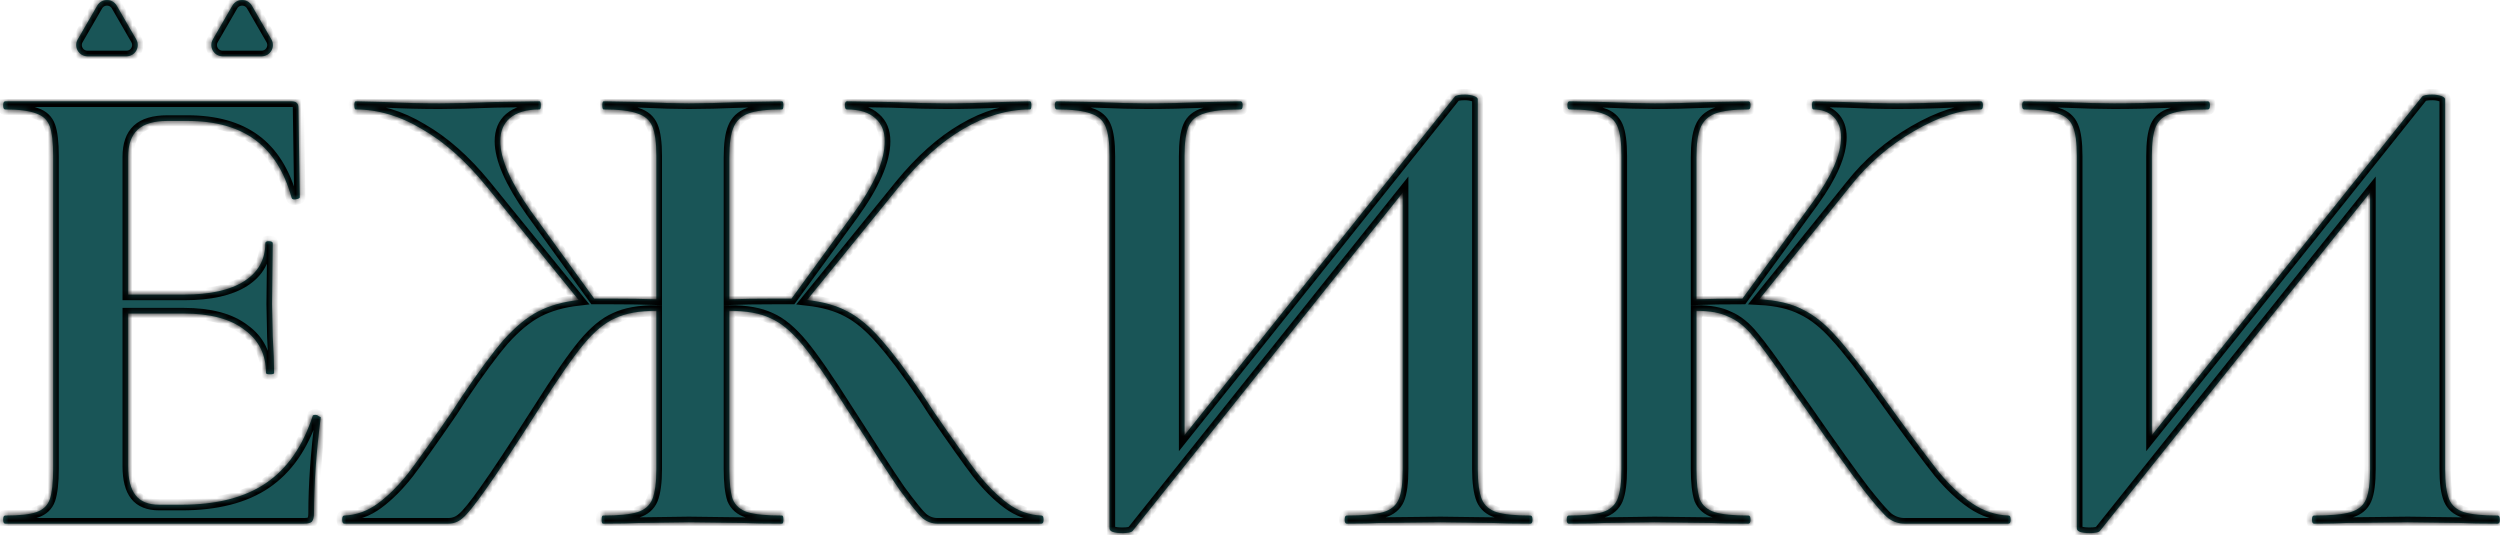 <svg width="444" height="95" viewBox="0 0 444 95" fill="none" xmlns="http://www.w3.org/2000/svg">
<mask id="path-1-inside-1_1345_10" fill="white">
<path d="M55.52 73.92C55.52 73.76 55.68 73.68 56 73.68C56.24 73.68 56.44 73.76 56.6 73.92C56.84 74 56.96 74.08 56.96 74.16C56.16 80.4 55.76 86.08 55.76 91.2C55.76 91.84 55.64 92.32 55.4 92.64C55.16 92.88 54.68 93 53.96 93H0.92C0.68 93 0.56 92.76 0.56 92.28C0.56 91.8 0.68 91.56 0.92 91.56C3.48 91.56 5.32 91.36 6.44 90.96C7.64 90.56 8.44 89.8 8.84 88.68C9.24 87.48 9.44 85.68 9.44 83.28V27.72C9.44 25.32 9.24 23.56 8.84 22.44C8.44 21.32 7.64 20.56 6.44 20.16C5.24 19.68 3.4 19.44 0.92 19.44C0.68 19.44 0.56 19.2 0.56 18.72C0.56 18.24 0.68 18 0.92 18H51.8C52.6 18 53 18.36 53 19.08L53.24 35.04C53.24 35.2 53 35.32 52.52 35.4C52.12 35.48 51.88 35.4 51.8 35.16C50.52 30.52 48.36 27.08 45.32 24.84C42.28 22.6 38.28 21.48 33.32 21.48H29.72C27.32 21.48 25.56 22 24.44 23.04C23.32 24.08 22.76 25.68 22.76 27.84V52.32H32.72C37.36 52.32 40.92 51.52 43.4 49.92C45.88 48.32 47.12 46.08 47.12 43.2C47.12 42.96 47.32 42.84 47.72 42.84C48.2 42.84 48.44 42.96 48.44 43.2L48.32 54L48.44 59.76C48.6 62.48 48.68 64.64 48.68 66.24C48.68 66.4 48.44 66.48 47.96 66.48C47.48 66.48 47.24 66.4 47.24 66.24C47.24 62.96 45.96 60.4 43.4 58.56C40.92 56.64 37.32 55.68 32.6 55.68H22.76V82.8C22.76 85.12 23.2 86.84 24.08 87.96C24.96 89.08 26.36 89.64 28.28 89.64H32.24C38.48 89.64 43.48 88.36 47.24 85.8C51 83.24 53.76 79.28 55.52 73.92Z"/>
<path d="M184.971 91.56C185.211 91.56 185.331 91.8 185.331 92.28C185.331 92.76 185.211 93 184.971 93H166.491C165.531 93 164.651 92.68 163.851 92.04C163.131 91.4 161.771 89.72 159.771 87C157.851 84.2 154.771 79.48 150.531 72.84C147.091 67.4 144.411 63.52 142.491 61.2C140.571 58.88 138.691 57.32 136.851 56.52C135.011 55.64 132.571 55.2 129.531 55.2V83.28C129.531 85.68 129.731 87.48 130.131 88.68C130.611 89.8 131.491 90.56 132.771 90.96C134.051 91.36 136.091 91.56 138.891 91.56C139.051 91.56 139.131 91.8 139.131 92.28C139.131 92.76 139.051 93 138.891 93C135.931 93 133.611 92.96 131.931 92.88L122.331 92.76L113.571 92.88C112.051 92.96 109.891 93 107.091 93C106.931 93 106.851 92.76 106.851 92.28C106.851 91.8 106.931 91.56 107.091 91.56C109.891 91.56 111.931 91.36 113.211 90.96C114.491 90.56 115.371 89.8 115.851 88.68C116.331 87.48 116.571 85.68 116.571 83.28V55.2C113.531 55.2 111.091 55.64 109.251 56.52C107.411 57.32 105.531 58.88 103.611 61.2C101.691 63.52 99.011 67.4 95.571 72.84C91.331 79.48 88.211 84.2 86.211 87C84.291 89.72 82.931 91.4 82.131 92.04C81.411 92.68 80.571 93 79.611 93H61.131C60.891 93 60.771 92.76 60.771 92.28C60.771 91.8 60.891 91.56 61.131 91.56C63.291 91.48 65.291 90.76 67.131 89.4C68.971 88.04 70.771 86.24 72.531 84C74.291 81.68 76.851 78.08 80.211 73.2L82.011 70.44C84.971 66.04 87.451 62.68 89.451 60.36C91.531 58.04 93.571 56.36 95.571 55.32C97.571 54.28 99.971 53.6 102.771 53.28L86.211 32.88C82.611 28.48 78.851 25.16 74.931 22.92C71.091 20.6 67.171 19.44 63.171 19.44C63.011 19.44 62.931 19.2 62.931 18.72C62.931 18.24 63.011 18 63.171 18L68.331 18.12C71.691 18.28 74.931 18.36 78.051 18.36C80.451 18.36 83.731 18.28 87.891 18.12L95.811 18C95.971 18 96.051 18.24 96.051 18.72C96.051 19.2 95.971 19.44 95.811 19.44C93.491 19.44 91.731 19.96 90.531 21C89.411 21.96 88.851 23.32 88.851 25.08C88.851 28.2 90.651 32.32 94.251 37.44L105.531 53.04H108.411C111.691 53.04 114.411 53.08 116.571 53.16V27.72C116.571 25.32 116.331 23.56 115.851 22.44C115.371 21.32 114.491 20.56 113.211 20.16C111.931 19.68 109.931 19.44 107.211 19.44C107.051 19.44 106.971 19.2 106.971 18.72C106.971 18.24 107.051 18 107.211 18L113.811 18.12C117.331 18.28 120.171 18.36 122.331 18.36C124.811 18.36 128.051 18.28 132.051 18.12L138.891 18C139.051 18 139.131 18.24 139.131 18.72C139.131 19.2 139.051 19.44 138.891 19.44C136.171 19.44 134.171 19.68 132.891 20.16C131.611 20.64 130.731 21.48 130.251 22.68C129.771 23.8 129.531 25.56 129.531 27.96V53.16C131.611 53.08 134.331 53.04 137.691 53.04H140.571L151.491 38.04C155.251 32.84 157.131 28.52 157.131 25.08C157.131 23.32 156.571 21.96 155.451 21C154.331 19.96 152.651 19.44 150.411 19.44C150.171 19.44 150.051 19.2 150.051 18.72C150.051 18.24 150.171 18 150.411 18L158.211 18.12C162.371 18.28 165.651 18.36 168.051 18.36C171.171 18.36 174.411 18.28 177.771 18.12L182.931 18C183.091 18 183.171 18.24 183.171 18.72C183.171 19.2 183.091 19.44 182.931 19.44C178.931 19.44 174.971 20.6 171.051 22.92C167.211 25.16 163.491 28.48 159.891 32.88L143.331 53.28C146.211 53.6 148.611 54.28 150.531 55.32C152.531 56.36 154.531 58.04 156.531 60.36C158.531 62.6 161.051 65.96 164.091 70.44L165.891 73.2C169.251 78.08 171.811 81.68 173.571 84C175.331 86.24 177.131 88.04 178.971 89.4C180.811 90.76 182.811 91.48 184.971 91.56Z"/>
<path d="M271.812 91.56C272.052 91.56 272.172 91.8 272.172 92.28C272.172 92.76 272.052 93 271.812 93C269.012 93 266.772 92.96 265.092 92.88L255.852 92.76L245.052 92.88C243.612 92.96 241.652 93 239.172 93C238.932 93 238.812 92.76 238.812 92.28C238.812 91.8 238.932 91.56 239.172 91.56C242.132 91.56 244.292 91.36 245.652 90.96C247.012 90.56 247.932 89.8 248.412 88.68C248.892 87.56 249.132 85.76 249.132 83.28V34.2L201.132 94.32C200.892 94.56 200.292 94.68 199.332 94.68C197.812 94.68 197.052 94.4 197.052 93.84V27.72C197.052 25.32 196.812 23.56 196.332 22.44C195.852 21.32 194.972 20.56 193.692 20.16C192.412 19.68 190.412 19.44 187.692 19.44C187.452 19.44 187.332 19.2 187.332 18.72C187.332 18.24 187.452 18 187.692 18L194.412 18.12C198.412 18.28 201.492 18.36 203.652 18.36C206.852 18.36 210.452 18.28 214.452 18.12L220.332 18C220.572 18 220.692 18.24 220.692 18.72C220.692 19.2 220.572 19.44 220.332 19.44C217.372 19.44 215.212 19.68 213.852 20.16C212.492 20.56 211.572 21.32 211.092 22.44C210.612 23.56 210.372 25.32 210.372 27.72V77.28L258.372 17.16C258.612 16.92 259.212 16.8 260.172 16.8C260.732 16.8 261.252 16.88 261.732 17.04C262.212 17.2 262.452 17.4 262.452 17.64V83.28C262.452 85.68 262.692 87.48 263.172 88.68C263.652 89.8 264.532 90.56 265.812 90.96C267.092 91.36 269.092 91.56 271.812 91.56Z"/>
<path d="M356.729 91.56C356.969 91.56 357.089 91.8 357.089 92.28C357.089 92.76 356.969 93 356.729 93H338.249C337.209 93 336.249 92.68 335.369 92.04C334.569 91.4 333.129 89.76 331.049 87.12C328.969 84.4 325.569 79.64 320.849 72.84L317.609 68.28C314.809 64.2 312.729 61.36 311.369 59.76C310.009 58.08 308.569 56.92 307.049 56.28C305.609 55.56 303.689 55.2 301.289 55.2V83.28C301.289 85.68 301.489 87.48 301.889 88.68C302.369 89.8 303.249 90.56 304.529 90.96C305.809 91.36 307.809 91.56 310.529 91.56C310.769 91.56 310.889 91.8 310.889 92.28C310.889 92.76 310.769 93 310.529 93C307.729 93 305.489 92.96 303.809 92.88L293.849 92.76L285.089 92.88C283.489 92.96 281.329 93 278.609 93C278.369 93 278.249 92.76 278.249 92.28C278.249 91.8 278.369 91.56 278.609 91.56C281.329 91.56 283.329 91.36 284.609 90.96C285.889 90.56 286.769 89.8 287.249 88.68C287.729 87.48 287.969 85.68 287.969 83.28V27.72C287.969 25.32 287.729 23.56 287.249 22.44C286.769 21.32 285.889 20.56 284.609 20.16C283.409 19.68 281.449 19.44 278.729 19.44C278.489 19.44 278.369 19.2 278.369 18.72C278.369 18.24 278.489 18 278.729 18L285.089 18.12C288.769 18.28 291.689 18.36 293.849 18.36C296.569 18.36 299.929 18.28 303.929 18.12L310.529 18C310.769 18 310.889 18.24 310.889 18.72C310.889 19.2 310.769 19.44 310.529 19.44C307.889 19.44 305.929 19.68 304.649 20.16C303.369 20.64 302.489 21.48 302.009 22.68C301.529 23.8 301.289 25.56 301.289 27.96V53.16C303.449 53.08 306.169 53.04 309.449 53.04L322.049 35.76C325.329 31.2 326.969 27.4 326.969 24.36C326.969 22.84 326.529 21.64 325.649 20.76C324.769 19.88 323.569 19.44 322.049 19.44C321.889 19.44 321.809 19.2 321.809 18.72C321.809 18.24 321.889 18 322.049 18L327.569 18.12C331.089 18.28 334.209 18.36 336.929 18.36C340.049 18.36 343.289 18.28 346.649 18.12L351.809 18C352.049 18 352.169 18.24 352.169 18.72C352.169 19.2 352.049 19.44 351.809 19.44C348.289 19.44 344.329 20.72 339.929 23.28C335.529 25.84 331.809 29.04 328.769 32.88L312.449 53.16C315.569 53.32 318.129 53.92 320.129 54.96C322.129 55.92 324.089 57.48 326.009 59.64C328.009 61.8 330.809 65.4 334.409 70.44L336.569 73.44C339.929 78.08 342.529 81.56 344.369 83.88C346.289 86.2 348.249 88.04 350.249 89.4C352.249 90.76 354.409 91.48 356.729 91.56Z"/>
<path d="M443.608 91.56C443.848 91.56 443.968 91.8 443.968 92.28C443.968 92.76 443.848 93 443.608 93C440.808 93 438.568 92.96 436.888 92.88L427.648 92.76L416.848 92.88C415.408 92.96 413.448 93 410.968 93C410.728 93 410.608 92.76 410.608 92.28C410.608 91.8 410.728 91.56 410.968 91.56C413.928 91.56 416.088 91.36 417.448 90.96C418.808 90.56 419.728 89.8 420.208 88.68C420.688 87.56 420.928 85.76 420.928 83.28V34.2L372.928 94.32C372.688 94.56 372.088 94.68 371.128 94.68C369.608 94.68 368.848 94.4 368.848 93.84V27.72C368.848 25.32 368.608 23.56 368.128 22.44C367.648 21.32 366.768 20.56 365.488 20.16C364.208 19.68 362.208 19.44 359.488 19.44C359.248 19.44 359.128 19.2 359.128 18.72C359.128 18.24 359.248 18 359.488 18L366.208 18.12C370.208 18.28 373.288 18.36 375.448 18.36C378.648 18.36 382.248 18.28 386.248 18.12L392.128 18C392.368 18 392.488 18.24 392.488 18.72C392.488 19.2 392.368 19.44 392.128 19.44C389.168 19.44 387.008 19.68 385.648 20.16C384.288 20.56 383.368 21.32 382.888 22.44C382.408 23.56 382.168 25.32 382.168 27.72V77.28L430.168 17.16C430.408 16.92 431.008 16.8 431.968 16.8C432.528 16.8 433.048 16.88 433.528 17.04C434.008 17.2 434.248 17.4 434.248 17.64V83.28C434.248 85.68 434.488 87.48 434.968 88.68C435.448 89.8 436.328 90.56 437.608 90.96C438.888 91.36 440.888 91.56 443.608 91.56Z"/>
<path d="M17.268 1C18.038 -0.333 19.962 -0.333 20.732 1L24.196 7C24.966 8.333 24.004 10 22.464 10H15.536C13.996 10 13.034 8.333 13.804 7L17.268 1Z"/>
<path d="M41.268 1C42.038 -0.333 43.962 -0.333 44.732 1L48.196 7C48.966 8.333 48.004 10 46.464 10H39.536C37.996 10 37.034 8.333 37.804 7L41.268 1Z"/>
</mask>
<path d="M55.52 73.92C55.52 73.76 55.68 73.68 56 73.68C56.24 73.68 56.44 73.76 56.6 73.92C56.84 74 56.96 74.08 56.96 74.16C56.16 80.4 55.76 86.08 55.76 91.2C55.76 91.84 55.64 92.32 55.4 92.64C55.16 92.88 54.68 93 53.96 93H0.92C0.68 93 0.56 92.76 0.56 92.28C0.56 91.8 0.68 91.56 0.92 91.56C3.48 91.56 5.32 91.36 6.44 90.96C7.64 90.56 8.44 89.8 8.84 88.68C9.24 87.48 9.44 85.68 9.44 83.28V27.72C9.44 25.32 9.24 23.56 8.84 22.44C8.44 21.32 7.64 20.56 6.44 20.16C5.24 19.68 3.4 19.44 0.92 19.44C0.68 19.44 0.56 19.2 0.56 18.72C0.56 18.24 0.68 18 0.92 18H51.8C52.6 18 53 18.36 53 19.08L53.24 35.04C53.24 35.2 53 35.32 52.52 35.4C52.12 35.48 51.88 35.4 51.8 35.16C50.52 30.52 48.36 27.08 45.32 24.84C42.28 22.6 38.28 21.48 33.32 21.48H29.72C27.32 21.48 25.56 22 24.44 23.04C23.32 24.08 22.76 25.68 22.76 27.84V52.32H32.72C37.36 52.32 40.92 51.52 43.4 49.92C45.88 48.32 47.12 46.08 47.12 43.2C47.12 42.96 47.32 42.84 47.72 42.84C48.2 42.84 48.44 42.96 48.44 43.2L48.32 54L48.44 59.76C48.6 62.48 48.68 64.64 48.68 66.24C48.68 66.4 48.44 66.48 47.96 66.48C47.48 66.48 47.24 66.4 47.24 66.24C47.24 62.96 45.96 60.4 43.4 58.56C40.92 56.64 37.32 55.68 32.6 55.68H22.76V82.8C22.76 85.12 23.2 86.84 24.08 87.96C24.96 89.08 26.36 89.64 28.28 89.64H32.24C38.48 89.64 43.48 88.36 47.24 85.8C51 83.24 53.76 79.28 55.52 73.92Z" fill="#195557"/>
<path d="M184.971 91.56C185.211 91.56 185.331 91.8 185.331 92.28C185.331 92.76 185.211 93 184.971 93H166.491C165.531 93 164.651 92.68 163.851 92.04C163.131 91.4 161.771 89.72 159.771 87C157.851 84.2 154.771 79.48 150.531 72.84C147.091 67.4 144.411 63.52 142.491 61.2C140.571 58.88 138.691 57.32 136.851 56.52C135.011 55.64 132.571 55.2 129.531 55.2V83.28C129.531 85.68 129.731 87.48 130.131 88.68C130.611 89.8 131.491 90.56 132.771 90.96C134.051 91.36 136.091 91.56 138.891 91.56C139.051 91.56 139.131 91.8 139.131 92.28C139.131 92.76 139.051 93 138.891 93C135.931 93 133.611 92.96 131.931 92.88L122.331 92.76L113.571 92.88C112.051 92.96 109.891 93 107.091 93C106.931 93 106.851 92.76 106.851 92.28C106.851 91.8 106.931 91.56 107.091 91.56C109.891 91.56 111.931 91.36 113.211 90.96C114.491 90.56 115.371 89.8 115.851 88.68C116.331 87.48 116.571 85.68 116.571 83.28V55.2C113.531 55.2 111.091 55.64 109.251 56.52C107.411 57.32 105.531 58.88 103.611 61.2C101.691 63.52 99.011 67.4 95.571 72.84C91.331 79.48 88.211 84.2 86.211 87C84.291 89.72 82.931 91.4 82.131 92.04C81.411 92.68 80.571 93 79.611 93H61.131C60.891 93 60.771 92.76 60.771 92.28C60.771 91.8 60.891 91.56 61.131 91.56C63.291 91.48 65.291 90.76 67.131 89.4C68.971 88.04 70.771 86.24 72.531 84C74.291 81.68 76.851 78.08 80.211 73.2L82.011 70.44C84.971 66.04 87.451 62.68 89.451 60.36C91.531 58.04 93.571 56.36 95.571 55.32C97.571 54.28 99.971 53.6 102.771 53.28L86.211 32.88C82.611 28.48 78.851 25.16 74.931 22.92C71.091 20.6 67.171 19.44 63.171 19.44C63.011 19.44 62.931 19.2 62.931 18.72C62.931 18.24 63.011 18 63.171 18L68.331 18.12C71.691 18.28 74.931 18.36 78.051 18.36C80.451 18.36 83.731 18.28 87.891 18.12L95.811 18C95.971 18 96.051 18.24 96.051 18.72C96.051 19.2 95.971 19.44 95.811 19.44C93.491 19.44 91.731 19.96 90.531 21C89.411 21.96 88.851 23.32 88.851 25.08C88.851 28.2 90.651 32.32 94.251 37.44L105.531 53.04H108.411C111.691 53.04 114.411 53.08 116.571 53.16V27.72C116.571 25.32 116.331 23.56 115.851 22.44C115.371 21.32 114.491 20.56 113.211 20.16C111.931 19.68 109.931 19.44 107.211 19.44C107.051 19.44 106.971 19.2 106.971 18.72C106.971 18.24 107.051 18 107.211 18L113.811 18.12C117.331 18.28 120.171 18.36 122.331 18.36C124.811 18.36 128.051 18.28 132.051 18.12L138.891 18C139.051 18 139.131 18.24 139.131 18.72C139.131 19.2 139.051 19.44 138.891 19.44C136.171 19.44 134.171 19.68 132.891 20.16C131.611 20.64 130.731 21.48 130.251 22.68C129.771 23.8 129.531 25.56 129.531 27.96V53.16C131.611 53.08 134.331 53.04 137.691 53.04H140.571L151.491 38.04C155.251 32.84 157.131 28.52 157.131 25.08C157.131 23.32 156.571 21.96 155.451 21C154.331 19.96 152.651 19.44 150.411 19.44C150.171 19.44 150.051 19.2 150.051 18.72C150.051 18.24 150.171 18 150.411 18L158.211 18.12C162.371 18.28 165.651 18.36 168.051 18.36C171.171 18.36 174.411 18.28 177.771 18.12L182.931 18C183.091 18 183.171 18.24 183.171 18.72C183.171 19.2 183.091 19.44 182.931 19.44C178.931 19.44 174.971 20.6 171.051 22.92C167.211 25.16 163.491 28.48 159.891 32.88L143.331 53.28C146.211 53.6 148.611 54.28 150.531 55.32C152.531 56.36 154.531 58.04 156.531 60.36C158.531 62.6 161.051 65.96 164.091 70.44L165.891 73.2C169.251 78.08 171.811 81.68 173.571 84C175.331 86.24 177.131 88.04 178.971 89.4C180.811 90.76 182.811 91.48 184.971 91.56Z" fill="#195557"/>
<path d="M271.812 91.56C272.052 91.56 272.172 91.8 272.172 92.28C272.172 92.76 272.052 93 271.812 93C269.012 93 266.772 92.96 265.092 92.88L255.852 92.76L245.052 92.88C243.612 92.96 241.652 93 239.172 93C238.932 93 238.812 92.76 238.812 92.28C238.812 91.8 238.932 91.56 239.172 91.56C242.132 91.56 244.292 91.36 245.652 90.96C247.012 90.56 247.932 89.8 248.412 88.68C248.892 87.56 249.132 85.76 249.132 83.28V34.2L201.132 94.32C200.892 94.56 200.292 94.68 199.332 94.68C197.812 94.68 197.052 94.4 197.052 93.84V27.72C197.052 25.32 196.812 23.56 196.332 22.44C195.852 21.32 194.972 20.56 193.692 20.16C192.412 19.68 190.412 19.44 187.692 19.44C187.452 19.44 187.332 19.2 187.332 18.72C187.332 18.24 187.452 18 187.692 18L194.412 18.12C198.412 18.28 201.492 18.36 203.652 18.36C206.852 18.36 210.452 18.28 214.452 18.12L220.332 18C220.572 18 220.692 18.24 220.692 18.72C220.692 19.2 220.572 19.44 220.332 19.44C217.372 19.44 215.212 19.68 213.852 20.16C212.492 20.56 211.572 21.32 211.092 22.44C210.612 23.56 210.372 25.32 210.372 27.72V77.28L258.372 17.16C258.612 16.92 259.212 16.8 260.172 16.8C260.732 16.8 261.252 16.88 261.732 17.04C262.212 17.2 262.452 17.4 262.452 17.64V83.28C262.452 85.68 262.692 87.48 263.172 88.68C263.652 89.8 264.532 90.56 265.812 90.96C267.092 91.36 269.092 91.56 271.812 91.56Z" fill="#195557"/>
<path d="M356.729 91.56C356.969 91.56 357.089 91.8 357.089 92.28C357.089 92.76 356.969 93 356.729 93H338.249C337.209 93 336.249 92.68 335.369 92.04C334.569 91.4 333.129 89.76 331.049 87.12C328.969 84.4 325.569 79.64 320.849 72.84L317.609 68.28C314.809 64.2 312.729 61.36 311.369 59.76C310.009 58.08 308.569 56.92 307.049 56.28C305.609 55.56 303.689 55.2 301.289 55.2V83.28C301.289 85.68 301.489 87.48 301.889 88.68C302.369 89.8 303.249 90.56 304.529 90.96C305.809 91.36 307.809 91.56 310.529 91.56C310.769 91.56 310.889 91.8 310.889 92.28C310.889 92.76 310.769 93 310.529 93C307.729 93 305.489 92.96 303.809 92.88L293.849 92.76L285.089 92.88C283.489 92.96 281.329 93 278.609 93C278.369 93 278.249 92.76 278.249 92.28C278.249 91.8 278.369 91.56 278.609 91.56C281.329 91.56 283.329 91.36 284.609 90.96C285.889 90.56 286.769 89.8 287.249 88.68C287.729 87.48 287.969 85.68 287.969 83.28V27.72C287.969 25.32 287.729 23.56 287.249 22.44C286.769 21.32 285.889 20.56 284.609 20.16C283.409 19.68 281.449 19.44 278.729 19.44C278.489 19.44 278.369 19.2 278.369 18.72C278.369 18.24 278.489 18 278.729 18L285.089 18.12C288.769 18.28 291.689 18.36 293.849 18.36C296.569 18.36 299.929 18.28 303.929 18.12L310.529 18C310.769 18 310.889 18.24 310.889 18.72C310.889 19.2 310.769 19.44 310.529 19.44C307.889 19.44 305.929 19.68 304.649 20.16C303.369 20.64 302.489 21.48 302.009 22.68C301.529 23.8 301.289 25.56 301.289 27.96V53.16C303.449 53.08 306.169 53.04 309.449 53.04L322.049 35.76C325.329 31.2 326.969 27.4 326.969 24.36C326.969 22.84 326.529 21.64 325.649 20.76C324.769 19.88 323.569 19.44 322.049 19.44C321.889 19.44 321.809 19.2 321.809 18.72C321.809 18.24 321.889 18 322.049 18L327.569 18.12C331.089 18.28 334.209 18.36 336.929 18.36C340.049 18.36 343.289 18.28 346.649 18.12L351.809 18C352.049 18 352.169 18.24 352.169 18.72C352.169 19.2 352.049 19.44 351.809 19.44C348.289 19.44 344.329 20.72 339.929 23.28C335.529 25.84 331.809 29.04 328.769 32.88L312.449 53.16C315.569 53.32 318.129 53.92 320.129 54.96C322.129 55.92 324.089 57.48 326.009 59.64C328.009 61.8 330.809 65.4 334.409 70.44L336.569 73.44C339.929 78.08 342.529 81.56 344.369 83.88C346.289 86.2 348.249 88.04 350.249 89.4C352.249 90.76 354.409 91.48 356.729 91.56Z" fill="#195557"/>
<path d="M443.608 91.56C443.848 91.56 443.968 91.8 443.968 92.28C443.968 92.76 443.848 93 443.608 93C440.808 93 438.568 92.96 436.888 92.88L427.648 92.76L416.848 92.88C415.408 92.96 413.448 93 410.968 93C410.728 93 410.608 92.76 410.608 92.28C410.608 91.8 410.728 91.56 410.968 91.56C413.928 91.56 416.088 91.36 417.448 90.96C418.808 90.56 419.728 89.8 420.208 88.68C420.688 87.56 420.928 85.76 420.928 83.28V34.2L372.928 94.32C372.688 94.56 372.088 94.68 371.128 94.68C369.608 94.68 368.848 94.4 368.848 93.84V27.72C368.848 25.32 368.608 23.56 368.128 22.44C367.648 21.32 366.768 20.56 365.488 20.16C364.208 19.68 362.208 19.44 359.488 19.44C359.248 19.44 359.128 19.2 359.128 18.72C359.128 18.24 359.248 18 359.488 18L366.208 18.12C370.208 18.28 373.288 18.36 375.448 18.36C378.648 18.36 382.248 18.28 386.248 18.12L392.128 18C392.368 18 392.488 18.24 392.488 18.72C392.488 19.2 392.368 19.44 392.128 19.44C389.168 19.44 387.008 19.68 385.648 20.16C384.288 20.56 383.368 21.32 382.888 22.44C382.408 23.56 382.168 25.32 382.168 27.72V77.28L430.168 17.16C430.408 16.92 431.008 16.8 431.968 16.8C432.528 16.8 433.048 16.88 433.528 17.04C434.008 17.2 434.248 17.4 434.248 17.64V83.28C434.248 85.68 434.488 87.48 434.968 88.68C435.448 89.8 436.328 90.56 437.608 90.96C438.888 91.36 440.888 91.56 443.608 91.56Z" fill="#195557"/>
<path d="M17.268 1C18.038 -0.333 19.962 -0.333 20.732 1L24.196 7C24.966 8.333 24.004 10 22.464 10H15.536C13.996 10 13.034 8.333 13.804 7L17.268 1Z" fill="#195557"/>
<path d="M41.268 1C42.038 -0.333 43.962 -0.333 44.732 1L48.196 7C48.966 8.333 48.004 10 46.464 10H39.536C37.996 10 37.034 8.333 37.804 7L41.268 1Z" fill="#195557"/>
<path d="M55.52 73.92C55.52 73.76 55.68 73.68 56 73.68C56.24 73.68 56.44 73.76 56.6 73.92C56.84 74 56.96 74.08 56.96 74.16C56.16 80.4 55.76 86.08 55.76 91.2C55.76 91.84 55.64 92.32 55.4 92.64C55.16 92.88 54.68 93 53.96 93H0.92C0.68 93 0.56 92.76 0.56 92.28C0.56 91.8 0.68 91.56 0.92 91.56C3.48 91.56 5.32 91.36 6.44 90.96C7.64 90.56 8.44 89.8 8.84 88.68C9.24 87.48 9.44 85.68 9.44 83.28V27.72C9.44 25.32 9.24 23.56 8.84 22.44C8.44 21.32 7.64 20.56 6.44 20.16C5.24 19.68 3.4 19.44 0.92 19.44C0.68 19.44 0.56 19.2 0.56 18.72C0.56 18.24 0.68 18 0.92 18H51.8C52.6 18 53 18.36 53 19.08L53.24 35.04C53.24 35.2 53 35.32 52.52 35.4C52.12 35.48 51.88 35.4 51.8 35.16C50.52 30.52 48.36 27.08 45.32 24.84C42.28 22.6 38.28 21.48 33.32 21.48H29.72C27.32 21.48 25.56 22 24.44 23.04C23.32 24.08 22.76 25.68 22.76 27.84V52.32H32.72C37.36 52.32 40.92 51.52 43.4 49.92C45.88 48.32 47.12 46.08 47.12 43.2C47.12 42.96 47.32 42.84 47.72 42.84C48.2 42.84 48.44 42.96 48.44 43.2L48.32 54L48.44 59.76C48.6 62.48 48.68 64.64 48.68 66.24C48.68 66.4 48.44 66.48 47.96 66.48C47.48 66.48 47.24 66.4 47.24 66.24C47.24 62.96 45.96 60.4 43.4 58.56C40.92 56.64 37.32 55.68 32.6 55.68H22.76V82.8C22.76 85.12 23.2 86.84 24.08 87.96C24.96 89.08 26.36 89.64 28.28 89.64H32.24C38.48 89.64 43.48 88.36 47.24 85.8C51 83.24 53.76 79.28 55.52 73.92Z" stroke="black" stroke-width="2" mask="url(#path-1-inside-1_1345_10)"/>
<path d="M184.971 91.56C185.211 91.56 185.331 91.8 185.331 92.28C185.331 92.76 185.211 93 184.971 93H166.491C165.531 93 164.651 92.68 163.851 92.04C163.131 91.4 161.771 89.72 159.771 87C157.851 84.2 154.771 79.48 150.531 72.84C147.091 67.4 144.411 63.52 142.491 61.2C140.571 58.88 138.691 57.32 136.851 56.52C135.011 55.64 132.571 55.2 129.531 55.2V83.28C129.531 85.68 129.731 87.48 130.131 88.68C130.611 89.8 131.491 90.56 132.771 90.96C134.051 91.36 136.091 91.56 138.891 91.56C139.051 91.56 139.131 91.8 139.131 92.28C139.131 92.76 139.051 93 138.891 93C135.931 93 133.611 92.96 131.931 92.88L122.331 92.76L113.571 92.88C112.051 92.96 109.891 93 107.091 93C106.931 93 106.851 92.76 106.851 92.28C106.851 91.8 106.931 91.56 107.091 91.56C109.891 91.56 111.931 91.36 113.211 90.96C114.491 90.56 115.371 89.8 115.851 88.68C116.331 87.48 116.571 85.68 116.571 83.28V55.2C113.531 55.2 111.091 55.64 109.251 56.52C107.411 57.32 105.531 58.88 103.611 61.2C101.691 63.52 99.011 67.4 95.571 72.84C91.331 79.48 88.211 84.2 86.211 87C84.291 89.72 82.931 91.4 82.131 92.04C81.411 92.68 80.571 93 79.611 93H61.131C60.891 93 60.771 92.76 60.771 92.28C60.771 91.8 60.891 91.56 61.131 91.56C63.291 91.48 65.291 90.76 67.131 89.4C68.971 88.04 70.771 86.24 72.531 84C74.291 81.68 76.851 78.08 80.211 73.2L82.011 70.44C84.971 66.04 87.451 62.68 89.451 60.36C91.531 58.04 93.571 56.36 95.571 55.32C97.571 54.28 99.971 53.6 102.771 53.28L86.211 32.88C82.611 28.48 78.851 25.16 74.931 22.92C71.091 20.6 67.171 19.44 63.171 19.44C63.011 19.44 62.931 19.2 62.931 18.72C62.931 18.24 63.011 18 63.171 18L68.331 18.12C71.691 18.28 74.931 18.36 78.051 18.36C80.451 18.36 83.731 18.28 87.891 18.12L95.811 18C95.971 18 96.051 18.24 96.051 18.72C96.051 19.2 95.971 19.44 95.811 19.44C93.491 19.44 91.731 19.96 90.531 21C89.411 21.96 88.851 23.32 88.851 25.08C88.851 28.2 90.651 32.32 94.251 37.44L105.531 53.04H108.411C111.691 53.04 114.411 53.08 116.571 53.16V27.72C116.571 25.32 116.331 23.56 115.851 22.44C115.371 21.32 114.491 20.56 113.211 20.16C111.931 19.68 109.931 19.44 107.211 19.44C107.051 19.44 106.971 19.2 106.971 18.72C106.971 18.24 107.051 18 107.211 18L113.811 18.12C117.331 18.28 120.171 18.36 122.331 18.36C124.811 18.36 128.051 18.28 132.051 18.12L138.891 18C139.051 18 139.131 18.24 139.131 18.72C139.131 19.2 139.051 19.44 138.891 19.44C136.171 19.44 134.171 19.68 132.891 20.16C131.611 20.64 130.731 21.48 130.251 22.68C129.771 23.8 129.531 25.56 129.531 27.96V53.16C131.611 53.08 134.331 53.04 137.691 53.04H140.571L151.491 38.04C155.251 32.84 157.131 28.52 157.131 25.08C157.131 23.32 156.571 21.96 155.451 21C154.331 19.96 152.651 19.44 150.411 19.44C150.171 19.44 150.051 19.2 150.051 18.72C150.051 18.24 150.171 18 150.411 18L158.211 18.12C162.371 18.28 165.651 18.36 168.051 18.36C171.171 18.36 174.411 18.28 177.771 18.12L182.931 18C183.091 18 183.171 18.24 183.171 18.72C183.171 19.2 183.091 19.44 182.931 19.44C178.931 19.44 174.971 20.6 171.051 22.92C167.211 25.16 163.491 28.48 159.891 32.88L143.331 53.28C146.211 53.6 148.611 54.28 150.531 55.32C152.531 56.36 154.531 58.04 156.531 60.36C158.531 62.6 161.051 65.96 164.091 70.44L165.891 73.2C169.251 78.08 171.811 81.68 173.571 84C175.331 86.24 177.131 88.04 178.971 89.4C180.811 90.76 182.811 91.48 184.971 91.56Z" stroke="black" stroke-width="2" mask="url(#path-1-inside-1_1345_10)"/>
<path d="M271.812 91.56C272.052 91.56 272.172 91.8 272.172 92.28C272.172 92.76 272.052 93 271.812 93C269.012 93 266.772 92.96 265.092 92.88L255.852 92.76L245.052 92.88C243.612 92.96 241.652 93 239.172 93C238.932 93 238.812 92.76 238.812 92.28C238.812 91.8 238.932 91.56 239.172 91.56C242.132 91.56 244.292 91.36 245.652 90.96C247.012 90.56 247.932 89.8 248.412 88.68C248.892 87.56 249.132 85.76 249.132 83.28V34.2L201.132 94.32C200.892 94.56 200.292 94.68 199.332 94.68C197.812 94.68 197.052 94.4 197.052 93.84V27.72C197.052 25.32 196.812 23.56 196.332 22.44C195.852 21.32 194.972 20.56 193.692 20.16C192.412 19.68 190.412 19.44 187.692 19.44C187.452 19.44 187.332 19.2 187.332 18.72C187.332 18.24 187.452 18 187.692 18L194.412 18.12C198.412 18.28 201.492 18.36 203.652 18.36C206.852 18.36 210.452 18.28 214.452 18.12L220.332 18C220.572 18 220.692 18.24 220.692 18.72C220.692 19.2 220.572 19.44 220.332 19.44C217.372 19.44 215.212 19.68 213.852 20.16C212.492 20.56 211.572 21.32 211.092 22.44C210.612 23.56 210.372 25.32 210.372 27.72V77.28L258.372 17.16C258.612 16.92 259.212 16.8 260.172 16.8C260.732 16.8 261.252 16.88 261.732 17.04C262.212 17.2 262.452 17.4 262.452 17.64V83.28C262.452 85.68 262.692 87.48 263.172 88.68C263.652 89.8 264.532 90.56 265.812 90.96C267.092 91.36 269.092 91.56 271.812 91.56Z" stroke="black" stroke-width="2" mask="url(#path-1-inside-1_1345_10)"/>
<path d="M356.729 91.56C356.969 91.56 357.089 91.8 357.089 92.28C357.089 92.76 356.969 93 356.729 93H338.249C337.209 93 336.249 92.68 335.369 92.04C334.569 91.4 333.129 89.76 331.049 87.12C328.969 84.4 325.569 79.64 320.849 72.84L317.609 68.28C314.809 64.2 312.729 61.36 311.369 59.76C310.009 58.08 308.569 56.92 307.049 56.28C305.609 55.56 303.689 55.2 301.289 55.2V83.28C301.289 85.68 301.489 87.48 301.889 88.68C302.369 89.8 303.249 90.56 304.529 90.96C305.809 91.36 307.809 91.56 310.529 91.56C310.769 91.56 310.889 91.8 310.889 92.28C310.889 92.76 310.769 93 310.529 93C307.729 93 305.489 92.96 303.809 92.88L293.849 92.76L285.089 92.88C283.489 92.96 281.329 93 278.609 93C278.369 93 278.249 92.76 278.249 92.28C278.249 91.8 278.369 91.56 278.609 91.56C281.329 91.56 283.329 91.36 284.609 90.96C285.889 90.56 286.769 89.8 287.249 88.68C287.729 87.48 287.969 85.68 287.969 83.28V27.72C287.969 25.32 287.729 23.56 287.249 22.44C286.769 21.32 285.889 20.56 284.609 20.16C283.409 19.68 281.449 19.44 278.729 19.44C278.489 19.44 278.369 19.2 278.369 18.72C278.369 18.24 278.489 18 278.729 18L285.089 18.12C288.769 18.28 291.689 18.36 293.849 18.36C296.569 18.36 299.929 18.28 303.929 18.12L310.529 18C310.769 18 310.889 18.24 310.889 18.72C310.889 19.2 310.769 19.44 310.529 19.44C307.889 19.44 305.929 19.68 304.649 20.16C303.369 20.64 302.489 21.48 302.009 22.68C301.529 23.8 301.289 25.56 301.289 27.96V53.16C303.449 53.08 306.169 53.04 309.449 53.04L322.049 35.76C325.329 31.2 326.969 27.4 326.969 24.36C326.969 22.84 326.529 21.64 325.649 20.76C324.769 19.88 323.569 19.44 322.049 19.44C321.889 19.44 321.809 19.2 321.809 18.72C321.809 18.24 321.889 18 322.049 18L327.569 18.12C331.089 18.28 334.209 18.36 336.929 18.36C340.049 18.36 343.289 18.28 346.649 18.12L351.809 18C352.049 18 352.169 18.24 352.169 18.72C352.169 19.2 352.049 19.44 351.809 19.44C348.289 19.44 344.329 20.72 339.929 23.28C335.529 25.84 331.809 29.04 328.769 32.88L312.449 53.16C315.569 53.32 318.129 53.92 320.129 54.96C322.129 55.92 324.089 57.48 326.009 59.64C328.009 61.8 330.809 65.4 334.409 70.44L336.569 73.44C339.929 78.08 342.529 81.56 344.369 83.88C346.289 86.2 348.249 88.04 350.249 89.4C352.249 90.76 354.409 91.48 356.729 91.56Z" stroke="black" stroke-width="2" mask="url(#path-1-inside-1_1345_10)"/>
<path d="M443.608 91.56C443.848 91.56 443.968 91.8 443.968 92.28C443.968 92.76 443.848 93 443.608 93C440.808 93 438.568 92.96 436.888 92.88L427.648 92.76L416.848 92.88C415.408 92.96 413.448 93 410.968 93C410.728 93 410.608 92.76 410.608 92.28C410.608 91.8 410.728 91.56 410.968 91.56C413.928 91.56 416.088 91.36 417.448 90.96C418.808 90.56 419.728 89.8 420.208 88.68C420.688 87.56 420.928 85.76 420.928 83.28V34.2L372.928 94.32C372.688 94.56 372.088 94.68 371.128 94.68C369.608 94.68 368.848 94.4 368.848 93.84V27.72C368.848 25.32 368.608 23.56 368.128 22.44C367.648 21.32 366.768 20.56 365.488 20.16C364.208 19.68 362.208 19.44 359.488 19.44C359.248 19.44 359.128 19.2 359.128 18.72C359.128 18.24 359.248 18 359.488 18L366.208 18.12C370.208 18.28 373.288 18.36 375.448 18.36C378.648 18.36 382.248 18.28 386.248 18.12L392.128 18C392.368 18 392.488 18.24 392.488 18.72C392.488 19.2 392.368 19.44 392.128 19.44C389.168 19.44 387.008 19.68 385.648 20.16C384.288 20.56 383.368 21.32 382.888 22.44C382.408 23.56 382.168 25.32 382.168 27.72V77.28L430.168 17.16C430.408 16.92 431.008 16.8 431.968 16.8C432.528 16.8 433.048 16.88 433.528 17.04C434.008 17.2 434.248 17.4 434.248 17.64V83.28C434.248 85.68 434.488 87.48 434.968 88.68C435.448 89.8 436.328 90.56 437.608 90.96C438.888 91.36 440.888 91.56 443.608 91.56Z" stroke="black" stroke-width="2" mask="url(#path-1-inside-1_1345_10)"/>
<path d="M17.268 1C18.038 -0.333 19.962 -0.333 20.732 1L24.196 7C24.966 8.333 24.004 10 22.464 10H15.536C13.996 10 13.034 8.333 13.804 7L17.268 1Z" stroke="black" stroke-width="2" mask="url(#path-1-inside-1_1345_10)"/>
<path d="M41.268 1C42.038 -0.333 43.962 -0.333 44.732 1L48.196 7C48.966 8.333 48.004 10 46.464 10H39.536C37.996 10 37.034 8.333 37.804 7L41.268 1Z" stroke="black" stroke-width="2" mask="url(#path-1-inside-1_1345_10)"/>
</svg>

